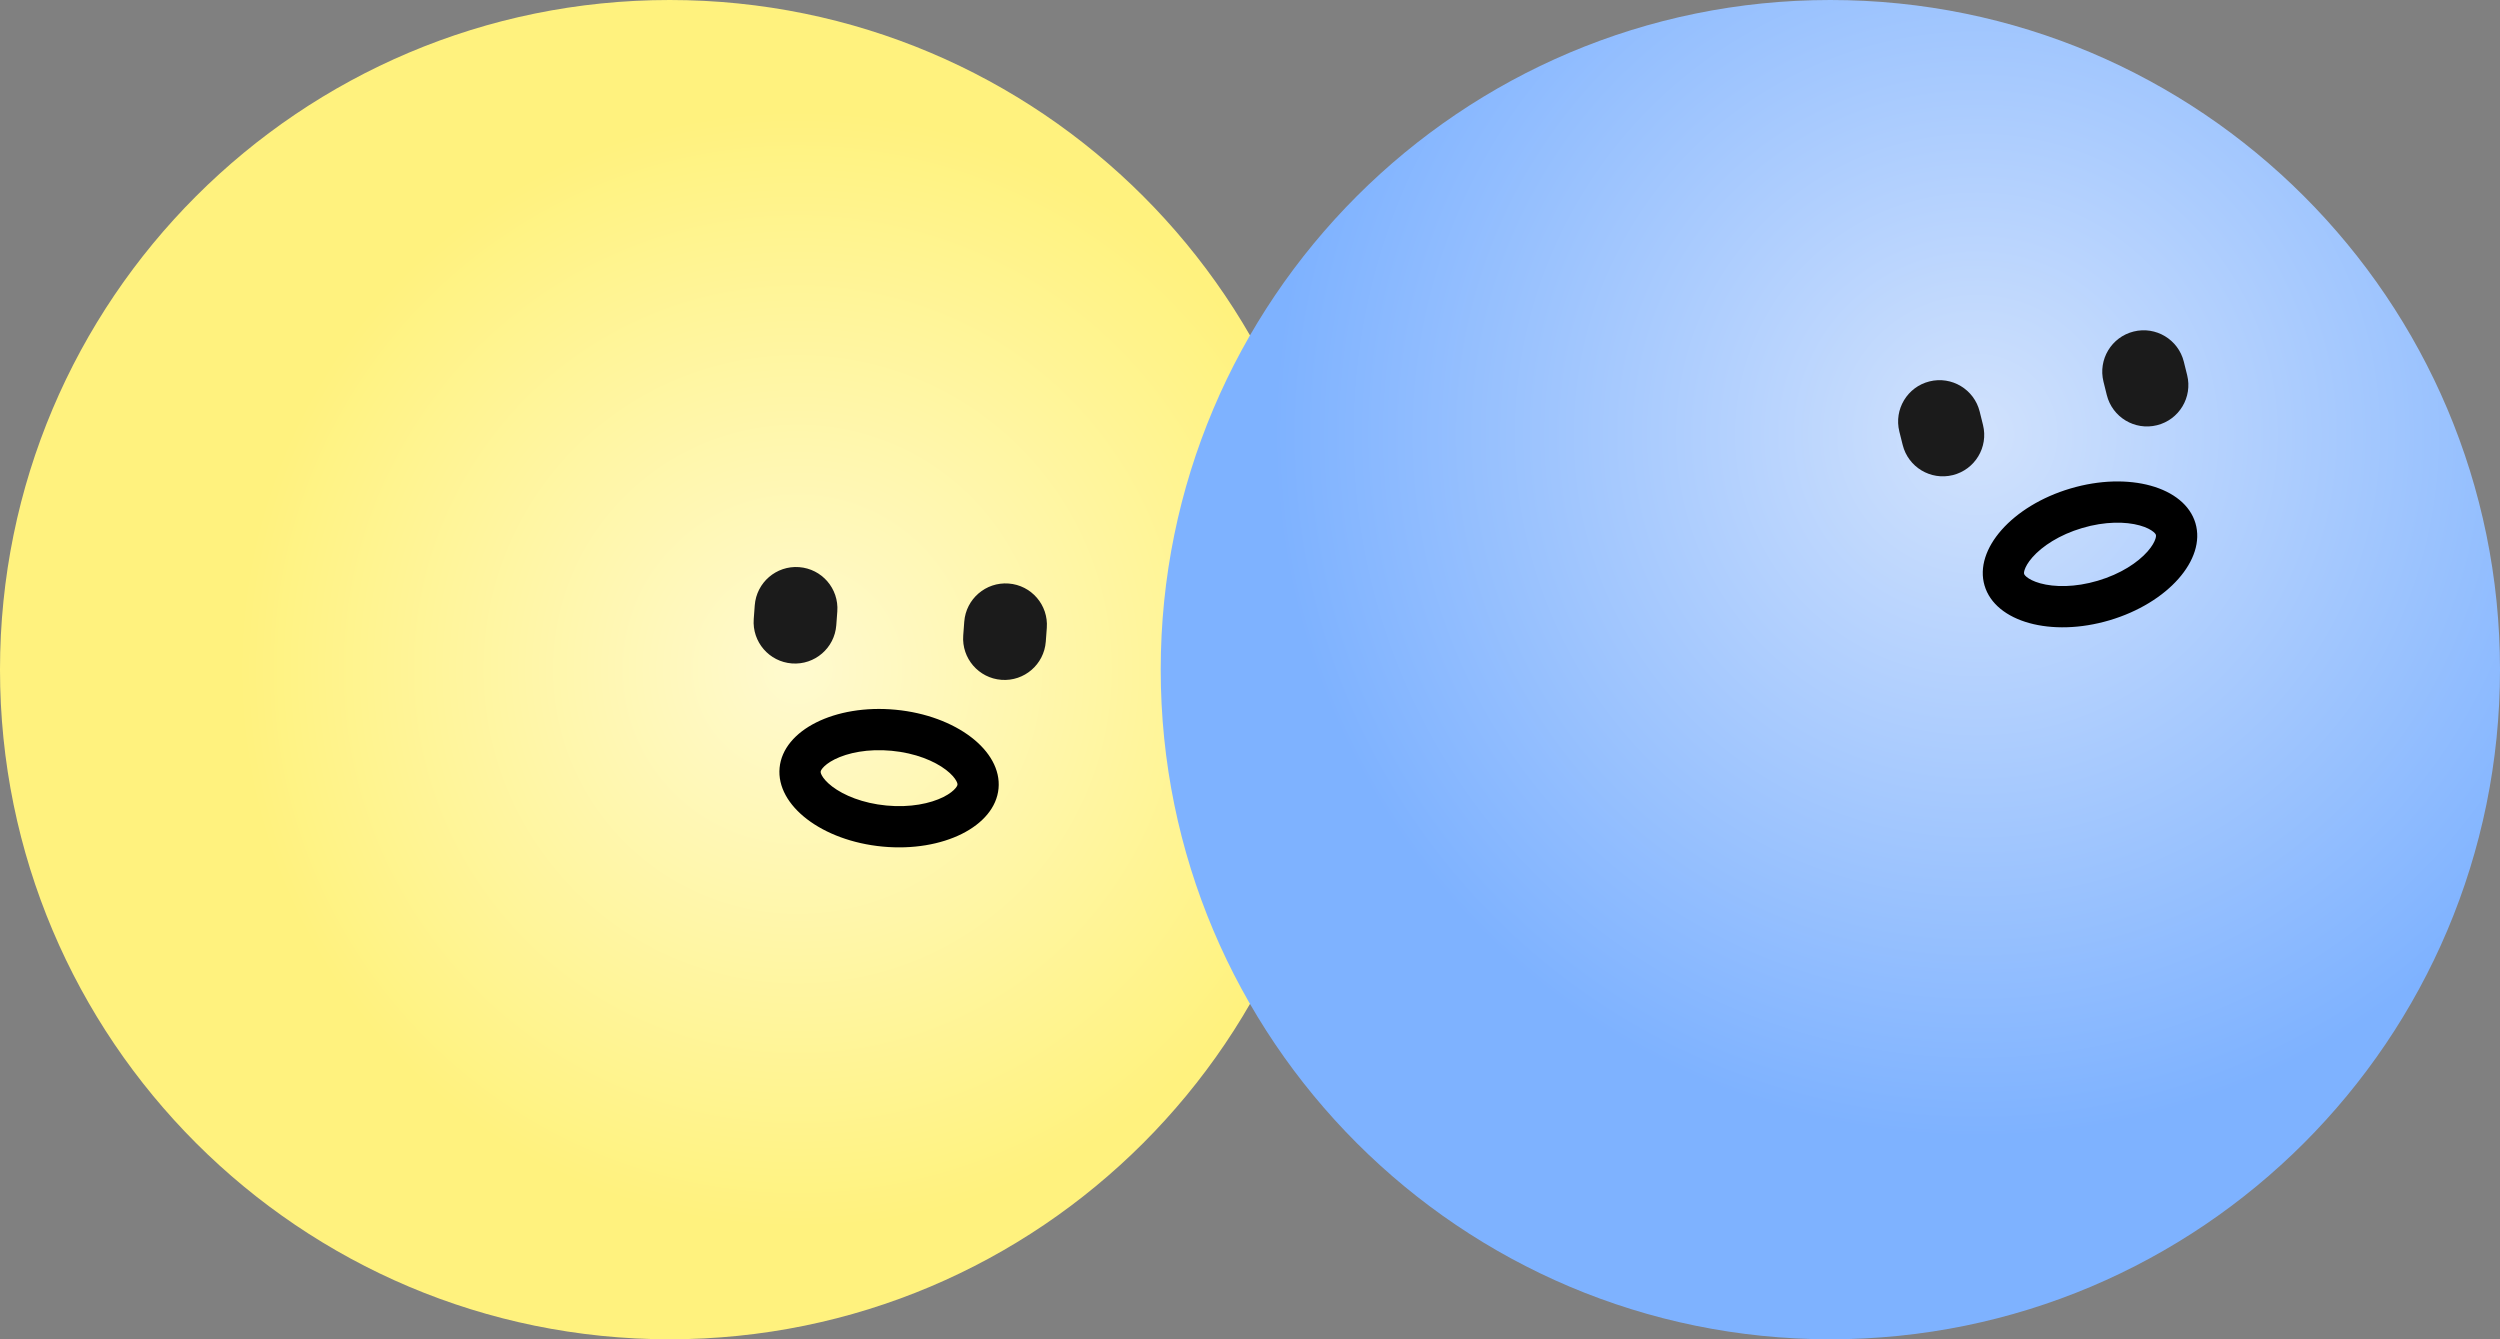 <svg width="140" height="75" viewBox="0 0 140 75" fill="none" xmlns="http://www.w3.org/2000/svg">
<rect x="0" y="0" width="140" height="75" fill="#808080" stroke="none"/>
<path d="M75 37.5C75 58.211 58.211 75 37.5 75C16.789 75 0 58.211 0 37.5C0 16.789 16.789 0 37.5 0C58.211 0 75 16.789 75 37.5Z" fill="url(#paint0_radial_1494_7942)"/>
<path d="M46.889 34.242C46.984 32.965 46.026 31.854 44.749 31.759C43.472 31.664 42.361 32.622 42.266 33.899L42.209 34.669C42.114 35.946 43.072 37.058 44.349 37.153C45.625 37.247 46.737 36.289 46.832 35.013L46.889 34.242Z" fill="#1B1B1B"/>
<path d="M58.621 35.16C58.716 33.884 57.758 32.772 56.481 32.677C55.205 32.583 54.093 33.541 53.998 34.817L53.941 35.588C53.846 36.864 54.805 37.976 56.081 38.071C57.358 38.166 58.469 37.207 58.564 35.931L58.621 35.16Z" fill="#1B1B1B"/>
<path fill-rule="evenodd" clip-rule="evenodd" d="M53.619 43.94C53.62 43.928 53.627 43.865 53.552 43.728C53.469 43.578 53.296 43.357 52.976 43.112C52.327 42.616 51.264 42.17 49.933 42.044C48.602 41.918 47.474 42.157 46.743 42.522C46.383 42.703 46.171 42.887 46.062 43.02C45.963 43.14 45.957 43.202 45.956 43.214C45.955 43.226 45.949 43.289 46.024 43.426C46.106 43.576 46.279 43.797 46.599 44.042C47.248 44.538 48.312 44.984 49.643 45.11C50.974 45.236 52.102 44.998 52.832 44.632C53.193 44.451 53.404 44.267 53.513 44.134C53.612 44.014 53.618 43.951 53.619 43.94ZM49.425 47.409C52.811 47.729 55.718 46.273 55.918 44.157C56.119 42.041 53.536 40.066 50.15 39.745C46.764 39.425 43.857 40.881 43.657 42.997C43.457 45.113 46.039 47.088 49.425 47.409Z" fill="black"/>
<path d="M140 37.5C140 58.211 123.211 75 102.5 75C81.789 75 65 58.211 65 37.5C65 16.789 81.789 0 102.5 0C123.211 0 140 16.789 140 37.5Z" fill="url(#paint1_radial_1494_7942)"/>
<path d="M110.862 23.048C110.553 21.806 109.296 21.049 108.053 21.358C106.811 21.667 106.054 22.924 106.363 24.166L106.55 24.916C106.858 26.158 108.116 26.915 109.358 26.606C110.6 26.297 111.357 25.04 111.048 23.798L110.862 23.048Z" fill="#1B1B1B"/>
<path d="M122.294 20.255C121.985 19.013 120.727 18.256 119.485 18.565C118.243 18.874 117.486 20.131 117.795 21.373L117.981 22.123C118.29 23.365 119.547 24.122 120.79 23.813C122.032 23.505 122.789 22.247 122.48 21.005L122.294 20.255Z" fill="#1B1B1B"/>
<path fill-rule="evenodd" clip-rule="evenodd" d="M120.731 29.952C120.727 29.941 120.71 29.881 120.589 29.782C120.457 29.673 120.214 29.532 119.825 29.424C119.038 29.206 117.885 29.189 116.603 29.569C115.321 29.949 114.363 30.59 113.822 31.202C113.555 31.504 113.428 31.754 113.376 31.918C113.329 32.066 113.346 32.126 113.35 32.138C113.353 32.149 113.371 32.21 113.491 32.309C113.624 32.418 113.867 32.558 114.255 32.666C115.043 32.884 116.196 32.901 117.477 32.521C118.759 32.142 119.717 31.5 120.259 30.888C120.526 30.586 120.653 30.336 120.705 30.173C120.752 30.024 120.734 29.964 120.731 29.952ZM118.133 34.736C121.394 33.77 123.549 31.335 122.945 29.297C122.341 27.259 119.209 26.389 115.948 27.355C112.687 28.32 110.532 30.756 111.136 32.794C111.739 34.832 114.872 35.701 118.133 34.736Z" fill="black"/>
<defs>
<radialGradient id="paint0_radial_1494_7942" cx="0" cy="0" r="1" gradientUnits="userSpaceOnUse" gradientTransform="translate(44.663 37.5) rotate(-149.091) scale(42.586)">
<stop stop-color="#FFFACF"/>
<stop offset="0.734" stop-color="#FFF27E"/>
</radialGradient>
<radialGradient id="paint1_radial_1494_7942" cx="0" cy="0" r="1" gradientUnits="userSpaceOnUse" gradientTransform="translate(110.625 24.375) rotate(129.629) scale(51.935)">
<stop stop-color="#D1E2FD"/>
<stop offset="0.755" stop-color="#7EB2FF"/>
</radialGradient>
</defs>
</svg>
